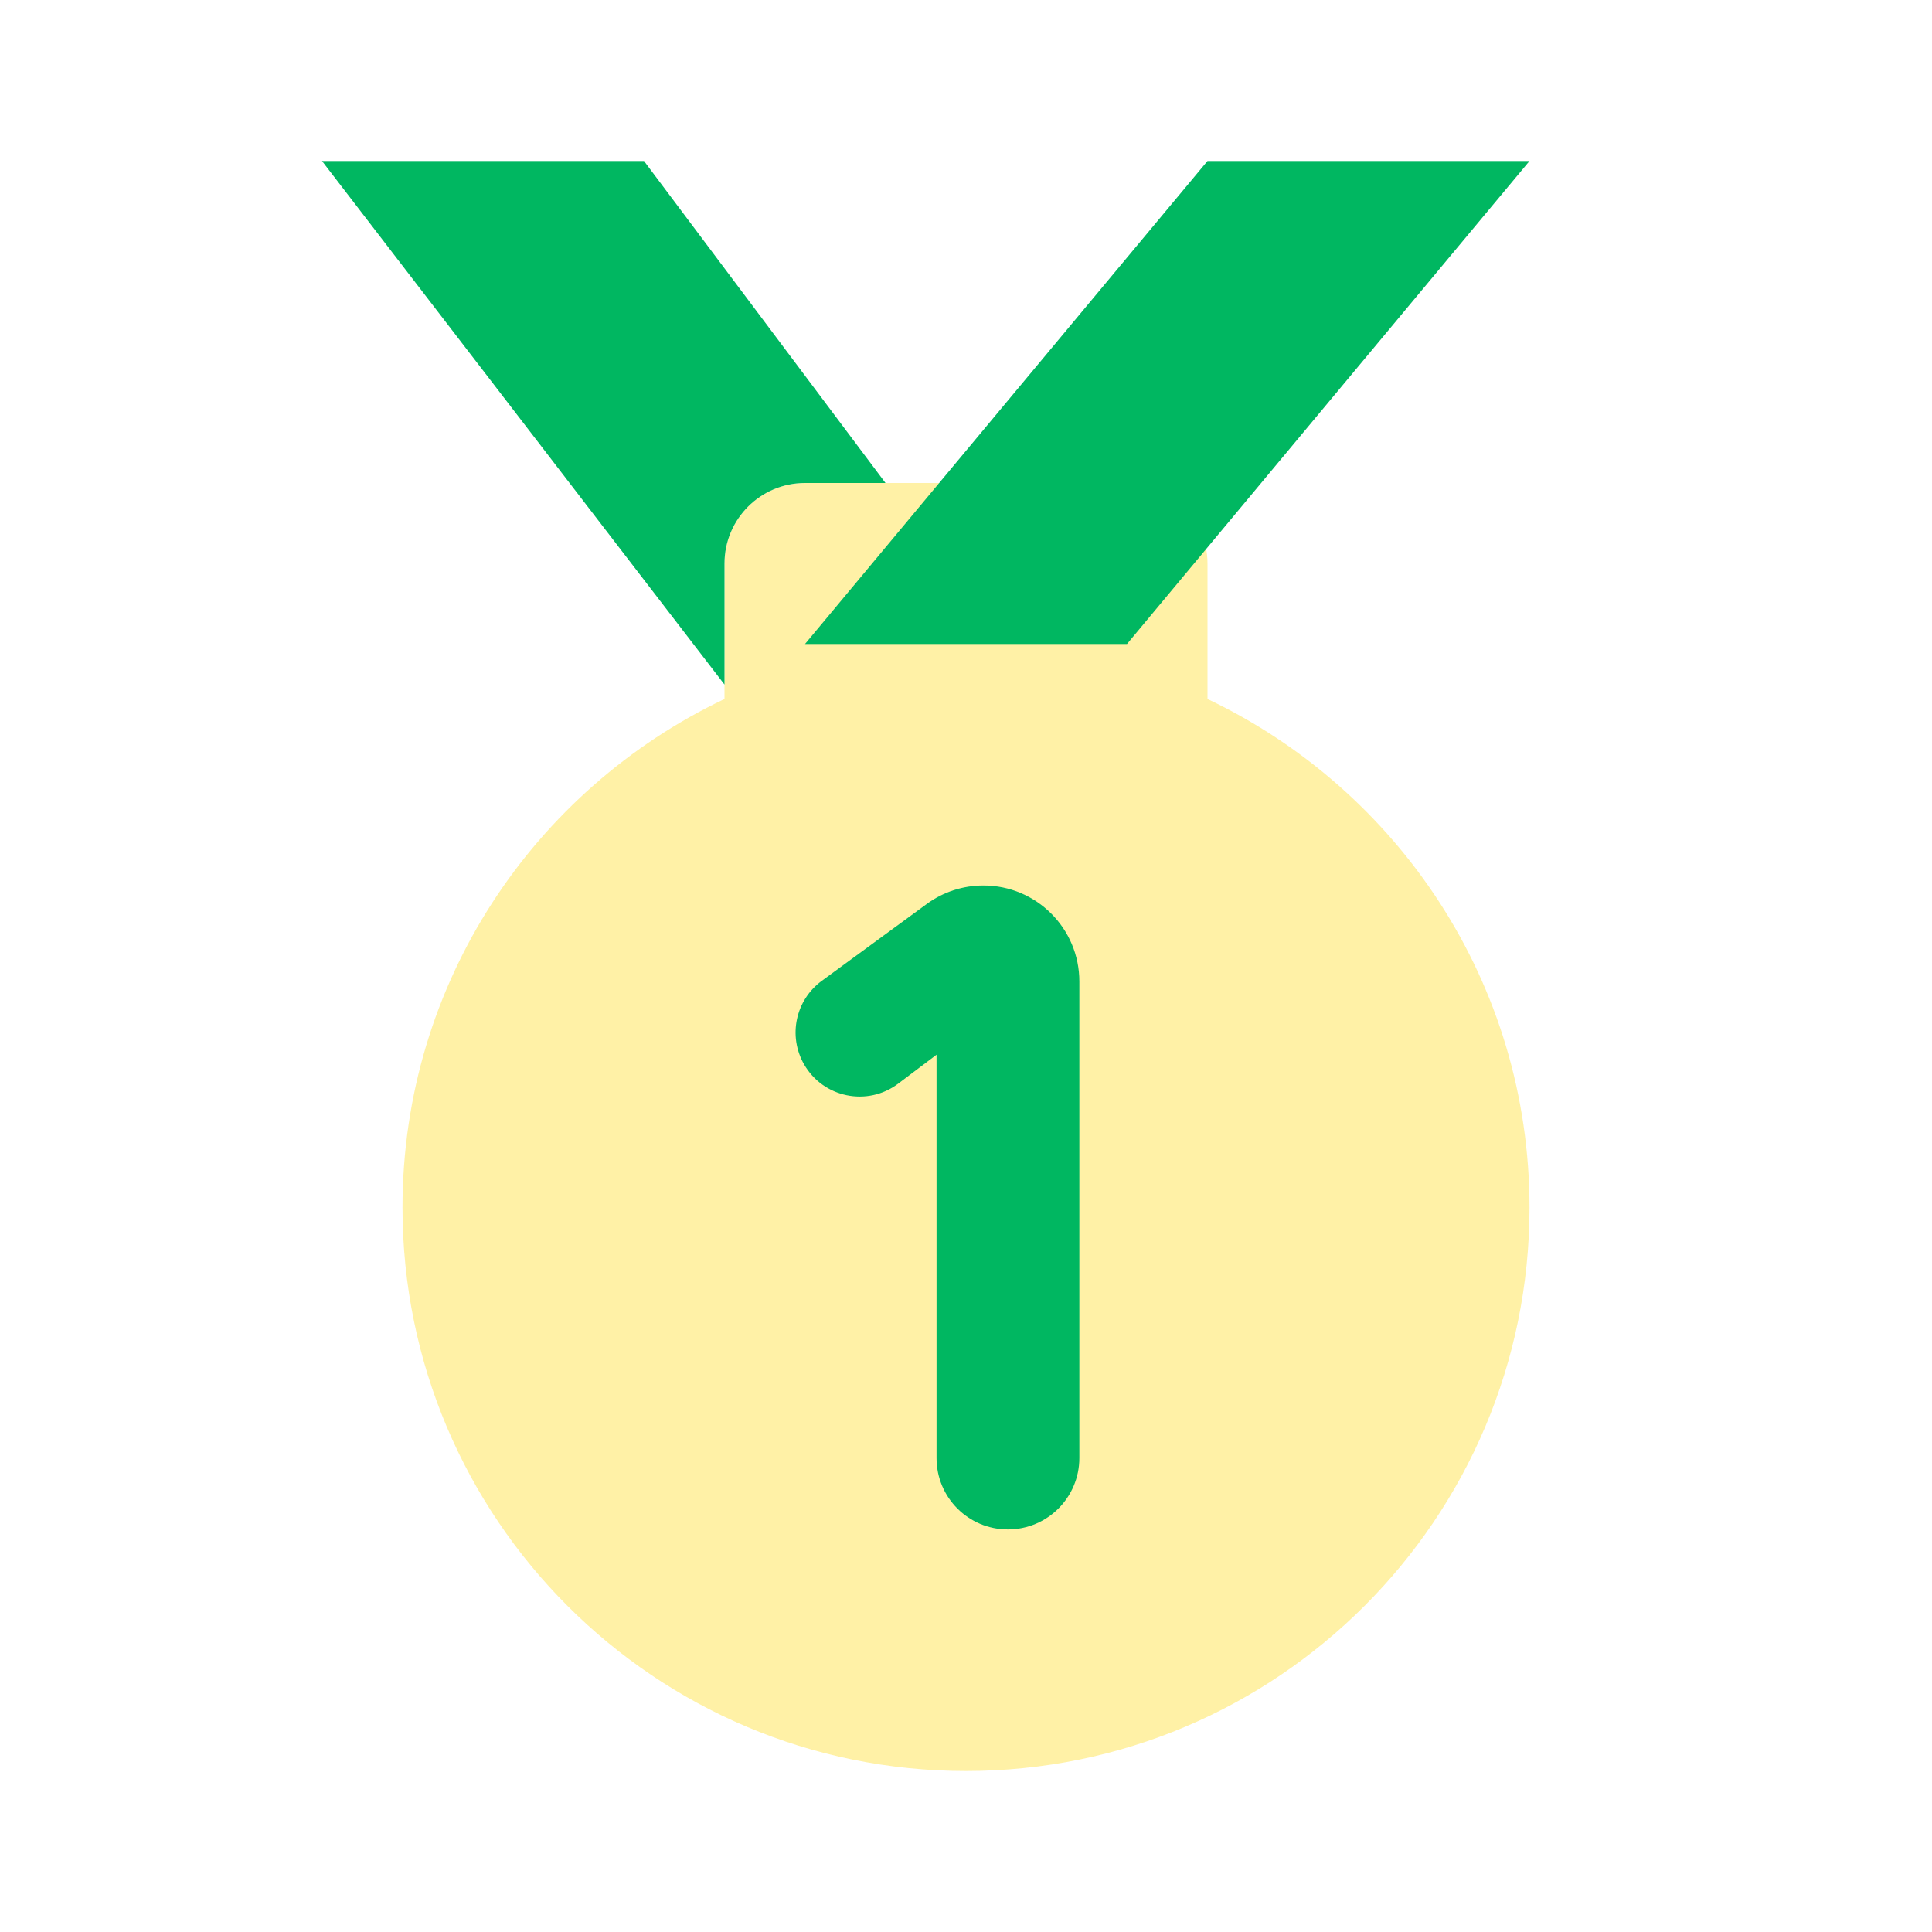 ﻿<?xml version="1.0" encoding="utf-8"?>
<svg xmlns="http://www.w3.org/2000/svg" viewBox="0 0 24 24" width="48" height="48">
  <path d="M15,8.683V7c0-0.552-0.448-1-1-1h-4C9.448,6,9,6.448,9,7v1.683C6.637,9.807,5,12.209,5,15c0,3.866,3.134,7,7,7 s7-3.134,7-7C19,12.209,17.363,9.807,15,8.683z" opacity=".35" fill="#FFD700" />
  <path d="M11.634,18.113v-5.011l-0.476,0.359c-0.383,0.289-0.932,0.176-1.17-0.24v0c-0.201-0.352-0.106-0.798,0.221-1.037l1.303-0.954c0.204-0.15,0.451-0.23,0.704-0.23h0c0.659,0,1.192,0.534,1.192,1.192v5.92c0,0.49-0.397,0.887-0.887,0.887h0C12.031,19,11.634,18.603,11.634,18.113z" fill="#00B761" />
  <polygon points="10,8 14,8 19,2 15,2" fill="#00B761" />
  <path d="M9,7c0-0.552,0.448-1,1-1h1L8,2H4l5,6.504V7z" fill="#00B761" />
</svg>